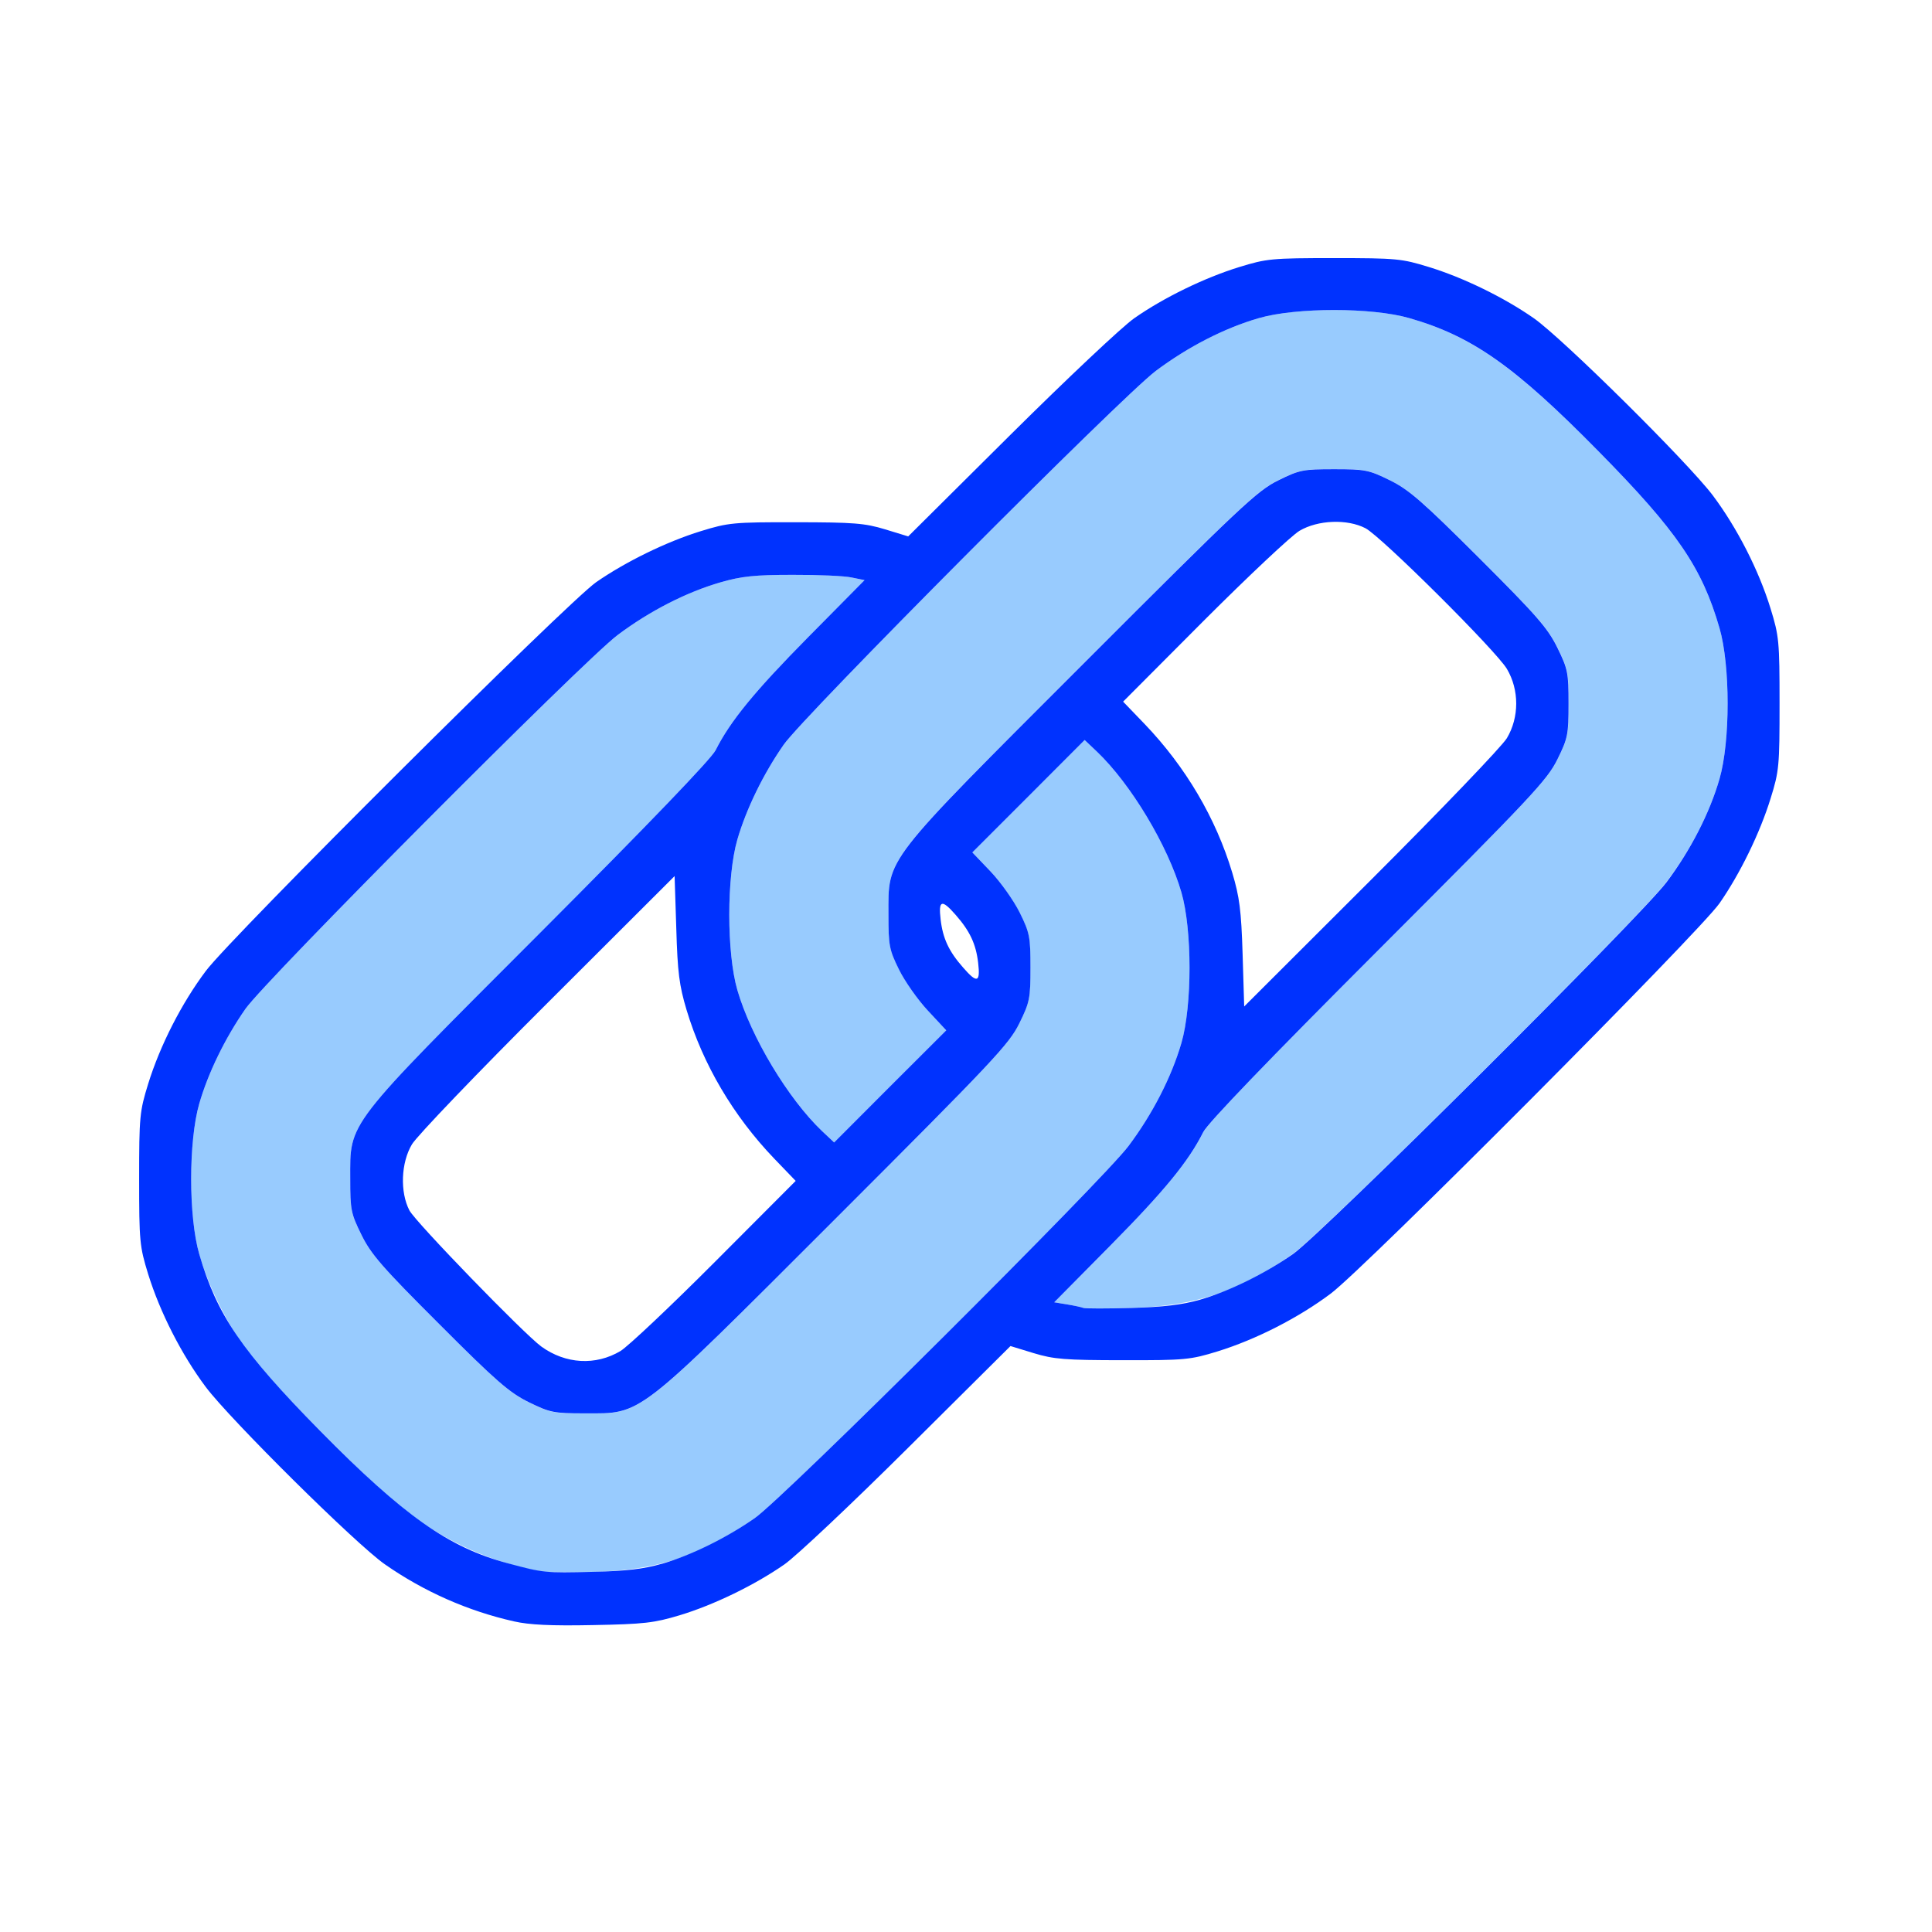 <?xml version="1.0" encoding="UTF-8" standalone="no"?>
<!-- Created with Inkscape (http://www.inkscape.org/) -->

<svg
   version="1.1"
   id="svg2"
   width="1600"
   height="1600"
   viewBox="0 0 1600 1600"
   sodipodi:docname="constraint_data.svg"
   inkscape:version="1.2.2 (732a01da63, 2022-12-09)"
   xmlns:inkscape="http://www.inkscape.org/namespaces/inkscape"
   xmlns:sodipodi="http://sodipodi.sourceforge.net/DTD/sodipodi-0.dtd"
   xmlns="http://www.w3.org/2000/svg"
   xmlns:svg="http://www.w3.org/2000/svg"
   xmlns:rdf="http://www.w3.org/1999/02/22-rdf-syntax-ns#"
   xmlns:cc="http://creativecommons.org/ns#"
   xmlns:dc="http://purl.org/dc/elements/1.1/">
  <defs
     id="defs6" />
  <sodipodi:namedview
     pagecolor="#808080"
     bordercolor="#666666"
     borderopacity="1"
     objecttolerance="10"
     gridtolerance="10"
     guidetolerance="10"
     inkscape:pageopacity="0"
     inkscape:pageshadow="2"
     inkscape:window-width="1993"
     inkscape:window-height="1009"
     id="namedview4"
     showgrid="false"
     inkscape:zoom="0.5"
     inkscape:cx="613"
     inkscape:cy="694"
     inkscape:window-x="-8"
     inkscape:window-y="-8"
     inkscape:window-maximized="1"
     inkscape:current-layer="CONSTRAINT_DATA"
     inkscape:showpageshadow="0"
     inkscape:pagecheckerboard="true"
     inkscape:deskcolor="#d1d1d1" />
  <g
     id="CONSTRAINT_DATA"
     transform="matrix(87.5,0,0,87.5,100,100)"
     style="stroke-width:0.011">
    <path
       style="fill:none;stroke-width:0"
       d="M 0,8 V 0 h 8 8 v 8 8 H 8 0 Z m 5.29,6.145 c 0.324,-0.098 0.709,-0.285 0.991,-0.481 0.112,-0.078 0.639,-0.575 1.172,-1.104 l 0.969,-0.963 0.219,0.067 c 0.192,0.059 0.295,0.067 0.844,0.067 0.592,5e-4 0.639,-0.004 0.899,-0.084 0.364,-0.113 0.765,-0.317 1.07,-0.547 0.325,-0.244 3.489,-3.421 3.679,-3.694 0.195,-0.28 0.382,-0.664 0.483,-0.991 0.08,-0.26 0.085,-0.308 0.085,-0.899 0,-0.591 -0.005,-0.64 -0.085,-0.899 C 15.503,4.253 15.299,3.852 15.07,3.546 14.836,3.235 13.648,2.059 13.375,1.868 13.096,1.673 12.711,1.485 12.384,1.384 c -0.26,-0.08 -0.308,-0.085 -0.899,-0.085 -0.591,0 -0.64,0.005 -0.899,0.085 C 10.258,1.485 9.873,1.673 9.594,1.868 9.482,1.945 8.955,2.442 8.422,2.972 l -0.969,0.963 -0.219,-0.067 c -0.192,-0.059 -0.295,-0.067 -0.844,-0.067 -0.592,-5e-4 -0.639,0.004 -0.899,0.084 C 5.164,3.985 4.78,4.173 4.5,4.367 4.227,4.558 1.05,7.721 0.806,8.046 0.576,8.352 0.372,8.752 0.259,9.116 c -0.08,0.26 -0.085,0.308 -0.085,0.899 0,0.591 0.005,0.64 0.085,0.899 0.112,0.364 0.317,0.764 0.546,1.07 C 1.039,12.296 2.227,13.473 2.5,13.663 c 0.233,0.163 0.63,0.366 0.863,0.443 0.371,0.122 0.547,0.143 1.106,0.132 0.484,-0.009 0.578,-0.02 0.821,-0.093 z M 4.184,11.709 C 4.122,11.685 4.03,11.637 3.981,11.601 3.815,11.482 2.789,10.423 2.732,10.312 2.641,10.14 2.652,9.861 2.756,9.688 2.802,9.61 3.38,9.007 4.041,8.348 l 1.201,-1.199 0.015,0.496 c 0.013,0.417 0.028,0.54 0.098,0.77 0.155,0.516 0.442,1.003 0.829,1.407 L 6.388,10.034 5.624,10.8 C 5.203,11.222 4.801,11.601 4.73,11.644 4.571,11.738 4.337,11.766 4.184,11.709 Z M 10.617,7.887 C 10.604,7.47 10.589,7.347 10.52,7.116 10.365,6.6 10.078,6.114 9.691,5.71 L 9.487,5.498 10.251,4.731 c 0.42,-0.422 0.827,-0.804 0.905,-0.85 0.174,-0.104 0.452,-0.114 0.625,-0.024 0.15,0.079 1.235,1.158 1.338,1.331 0.117,0.198 0.117,0.459 -3.91e-4,0.656 -0.046,0.077 -0.624,0.68 -1.285,1.34 L 10.633,8.383 10.617,7.887 Z M 7.973,8.015 C 7.838,7.862 7.781,7.74 7.76,7.561 c -0.022,-0.186 0.01,-0.196 0.143,-0.045 0.135,0.154 0.192,0.275 0.213,0.454 0.022,0.186 -0.01,0.196 -0.143,0.045 z"
       id="path823"
       inkscape:connector-curvature="0" />
    <path
       style="fill:#98cbfe;stroke-width:0"
       d="M 3.969,13.73 C 3.507,13.642 3.092,13.456 2.702,13.163 2.393,12.931 1.372,11.899 1.18,11.625 0.988,11.349 0.827,11.02 0.743,10.728 0.641,10.375 0.641,9.656 0.743,9.303 0.827,9.012 0.987,8.683 1.18,8.406 1.37,8.134 4.378,5.112 4.702,4.868 5.007,4.639 5.356,4.461 5.679,4.368 5.877,4.311 6.002,4.298 6.359,4.298 6.6,4.297 6.852,4.308 6.918,4.323 l 0.122,0.026 -0.531,0.537 C 5.998,5.402 5.769,5.682 5.63,5.958 5.587,6.042 5.001,6.652 3.973,7.682 2.113,9.544 2.172,9.468 2.172,10.016 c 0,0.293 0.007,0.328 0.106,0.529 0.09,0.184 0.198,0.307 0.738,0.847 0.54,0.539 0.664,0.648 0.847,0.738 0.2,0.099 0.235,0.105 0.528,0.105 0.55,0 0.468,0.063 2.375,-1.843 C 8.258,8.899 8.406,8.742 8.503,8.545 8.603,8.343 8.609,8.309 8.609,8.016 8.609,7.724 8.602,7.687 8.507,7.495 8.451,7.381 8.328,7.206 8.233,7.106 L 8.06,6.925 8.592,6.393 9.123,5.861 9.238,5.97 c 0.322,0.305 0.672,0.889 0.801,1.334 0.102,0.353 0.102,1.071 0,1.424 C 9.945,9.051 9.766,9.4 9.538,9.704 9.295,10.028 6.273,13.037 6,13.226 c -0.518,0.361 -0.92,0.494 -1.531,0.509 -0.232,0.006 -0.457,0.003 -0.5,-0.005 z m 5.141,-2.494 c -0.017,-0.007 -0.086,-0.022 -0.153,-0.033 l -0.122,-0.02 0.531,-0.537 c 0.512,-0.518 0.74,-0.797 0.881,-1.075 0.044,-0.087 0.613,-0.679 1.656,-1.722 1.449,-1.45 1.599,-1.61 1.695,-1.805 0.099,-0.2 0.106,-0.235 0.106,-0.528 0,-0.294 -0.007,-0.328 -0.106,-0.53 C 13.506,4.801 13.401,4.68 12.858,4.139 12.32,3.601 12.193,3.491 12.011,3.402 11.812,3.304 11.777,3.297 11.484,3.297 c -0.294,0 -0.328,0.007 -0.53,0.106 -0.198,0.097 -0.353,0.243 -1.847,1.738 C 7.202,7.048 7.266,6.966 7.266,7.516 c 0,0.29 0.008,0.329 0.1,0.516 0.055,0.111 0.178,0.287 0.274,0.39 L 7.813,8.609 7.282,9.139 6.752,9.67 6.637,9.562 C 6.316,9.256 5.965,8.672 5.836,8.228 5.734,7.875 5.734,7.156 5.836,6.803 5.921,6.512 6.081,6.183 6.274,5.906 6.463,5.634 9.472,2.612 9.796,2.368 10.1,2.14 10.449,1.961 10.772,1.868 c 0.353,-0.102 1.071,-0.102 1.424,0 0.594,0.172 0.998,0.456 1.791,1.261 0.744,0.755 0.979,1.099 1.145,1.674 0.102,0.353 0.102,1.072 6.2e-5,1.424 -0.094,0.324 -0.272,0.672 -0.501,0.976 -0.243,0.324 -3.265,3.333 -3.538,3.522 -0.516,0.359 -0.919,0.493 -1.531,0.511 -0.232,0.007 -0.436,0.006 -0.453,-5.91e-4 z"
       id="path821"
       inkscape:connector-curvature="0" />
    <path
       style="fill:#0032fe;stroke-width:0"
       d="M 3.722,14.203 C 3.286,14.105 2.868,13.92 2.5,13.663 2.227,13.473 1.039,12.296 0.805,11.985 0.576,11.679 0.372,11.279 0.259,10.915 c -0.08,-0.26 -0.085,-0.308 -0.085,-0.899 0,-0.591 0.005,-0.64 0.085,-0.899 C 0.372,8.752 0.576,8.352 0.806,8.046 1.05,7.721 4.227,4.558 4.5,4.367 4.78,4.173 5.164,3.985 5.491,3.884 c 0.26,-0.08 0.307,-0.085 0.899,-0.084 0.549,4.625e-4 0.652,0.009 0.844,0.067 l 0.219,0.067 0.969,-0.963 C 8.955,2.442 9.482,1.945 9.594,1.868 c 0.279,-0.195 0.664,-0.382 0.991,-0.483 0.26,-0.08 0.308,-0.085 0.899,-0.085 0.591,0 0.64,0.005 0.899,0.085 0.328,0.101 0.712,0.289 0.991,0.484 0.273,0.191 1.461,1.367 1.695,1.678 0.229,0.306 0.434,0.706 0.546,1.07 0.08,0.26 0.085,0.308 0.085,0.899 0,0.591 -0.004,0.64 -0.085,0.899 -0.101,0.327 -0.289,0.712 -0.483,0.991 -0.19,0.273 -3.354,3.45 -3.679,3.694 -0.305,0.229 -0.706,0.434 -1.07,0.547 -0.26,0.08 -0.307,0.085 -0.899,0.084 -0.549,-4.65e-4 -0.652,-0.009 -0.844,-0.067 l -0.219,-0.067 -0.969,0.963 C 6.92,13.089 6.393,13.586 6.281,13.664 5.999,13.86 5.614,14.047 5.29,14.145 5.047,14.218 4.953,14.229 4.469,14.238 4.073,14.246 3.867,14.236 3.722,14.203 Z M 5.119,13.659 C 5.397,13.578 5.728,13.416 6,13.226 6.273,13.037 9.295,10.028 9.538,9.704 9.766,9.4 9.945,9.051 10.039,8.728 c 0.102,-0.353 0.102,-1.071 0,-1.424 C 9.91,6.859 9.559,6.275 9.238,5.97 L 9.123,5.861 8.592,6.393 8.06,6.925 8.233,7.106 c 0.095,0.1 0.219,0.275 0.275,0.388 0.095,0.192 0.102,0.23 0.102,0.521 0,0.294 -0.007,0.328 -0.106,0.529 -0.097,0.197 -0.245,0.354 -1.738,1.847 -1.907,1.906 -1.825,1.843 -2.375,1.843 -0.293,0 -0.328,-0.007 -0.528,-0.105 C 3.68,12.039 3.555,11.931 3.016,11.391 2.475,10.851 2.368,10.728 2.278,10.544 2.179,10.343 2.172,10.309 2.172,10.016 2.172,9.468 2.113,9.544 3.973,7.682 5.001,6.652 5.587,6.042 5.63,5.958 5.769,5.682 5.998,5.402 6.509,4.885 L 7.04,4.348 6.918,4.323 C 6.852,4.308 6.6,4.297 6.359,4.298 6.002,4.298 5.877,4.311 5.679,4.368 5.356,4.461 5.007,4.639 4.702,4.868 4.378,5.112 1.37,8.134 1.18,8.406 0.987,8.683 0.827,9.012 0.743,9.303 c -0.102,0.353 -0.102,1.072 0,1.424 0.167,0.576 0.401,0.919 1.145,1.674 0.792,0.804 1.214,1.102 1.775,1.252 0.339,0.091 0.35,0.092 0.806,0.081 0.314,-0.007 0.481,-0.027 0.651,-0.076 z M 4.73,11.644 C 4.801,11.601 5.203,11.222 5.624,10.8 L 6.388,10.034 6.184,9.822 C 5.797,9.418 5.51,8.931 5.355,8.415 5.286,8.184 5.27,8.061 5.258,7.645 L 5.242,7.149 4.041,8.348 C 3.38,9.007 2.802,9.61 2.756,9.688 c -0.104,0.174 -0.114,0.452 -0.024,0.625 0.058,0.111 1.084,1.169 1.249,1.289 0.23,0.166 0.514,0.182 0.749,0.042 z m 5.483,-0.485 c 0.278,-0.081 0.608,-0.243 0.881,-0.432 0.273,-0.19 3.295,-3.198 3.538,-3.522 C 14.86,6.9 15.039,6.551 15.132,6.228 15.234,5.875 15.234,5.156 15.132,4.803 14.966,4.228 14.731,3.884 13.987,3.129 13.194,2.323 12.791,2.039 12.196,1.868 c -0.353,-0.102 -1.071,-0.102 -1.424,0 C 10.449,1.961 10.1,2.14 9.796,2.368 9.472,2.612 6.463,5.634 6.274,5.906 6.081,6.183 5.921,6.512 5.836,6.803 5.734,7.156 5.734,7.875 5.836,8.228 5.965,8.672 6.316,9.256 6.637,9.562 L 6.752,9.67 7.282,9.139 7.813,8.609 7.639,8.422 C 7.543,8.319 7.42,8.144 7.365,8.032 7.273,7.845 7.266,7.805 7.266,7.516 c 0,-0.55 -0.063,-0.468 1.842,-2.374 1.494,-1.495 1.649,-1.641 1.847,-1.738 0.202,-0.1 0.236,-0.106 0.53,-0.106 0.293,0 0.328,0.007 0.527,0.105 0.181,0.089 0.308,0.2 0.846,0.737 0.543,0.542 0.648,0.662 0.739,0.847 0.099,0.202 0.106,0.236 0.106,0.53 0,0.293 -0.007,0.328 -0.106,0.528 -0.096,0.195 -0.246,0.355 -1.695,1.805 C 10.86,8.892 10.29,9.485 10.246,9.571 10.106,9.85 9.878,10.128 9.366,10.646 l -0.531,0.537 0.122,0.02 c 0.067,0.011 0.136,0.026 0.153,0.033 0.017,0.007 0.221,0.007 0.453,5.91e-4 0.309,-0.009 0.483,-0.03 0.651,-0.078 z M 13.119,5.844 c 0.118,-0.197 0.118,-0.458 3.9e-4,-0.656 -0.103,-0.173 -1.188,-1.252 -1.338,-1.331 -0.173,-0.09 -0.451,-0.079 -0.625,0.024 -0.077,0.046 -0.484,0.429 -0.905,0.85 L 9.487,5.498 9.691,5.71 c 0.387,0.404 0.674,0.89 0.829,1.407 0.069,0.231 0.085,0.354 0.098,0.77 l 0.015,0.496 1.201,-1.199 C 12.495,6.524 13.073,5.921 13.119,5.844 Z M 8.115,7.97 C 8.094,7.791 8.037,7.67 7.902,7.516 7.77,7.365 7.738,7.375 7.76,7.561 7.781,7.74 7.838,7.862 7.973,8.015 8.105,8.167 8.137,8.157 8.115,7.97 Z"
       id="path819"
       inkscape:connector-curvature="0" />
  </g>
</svg>
